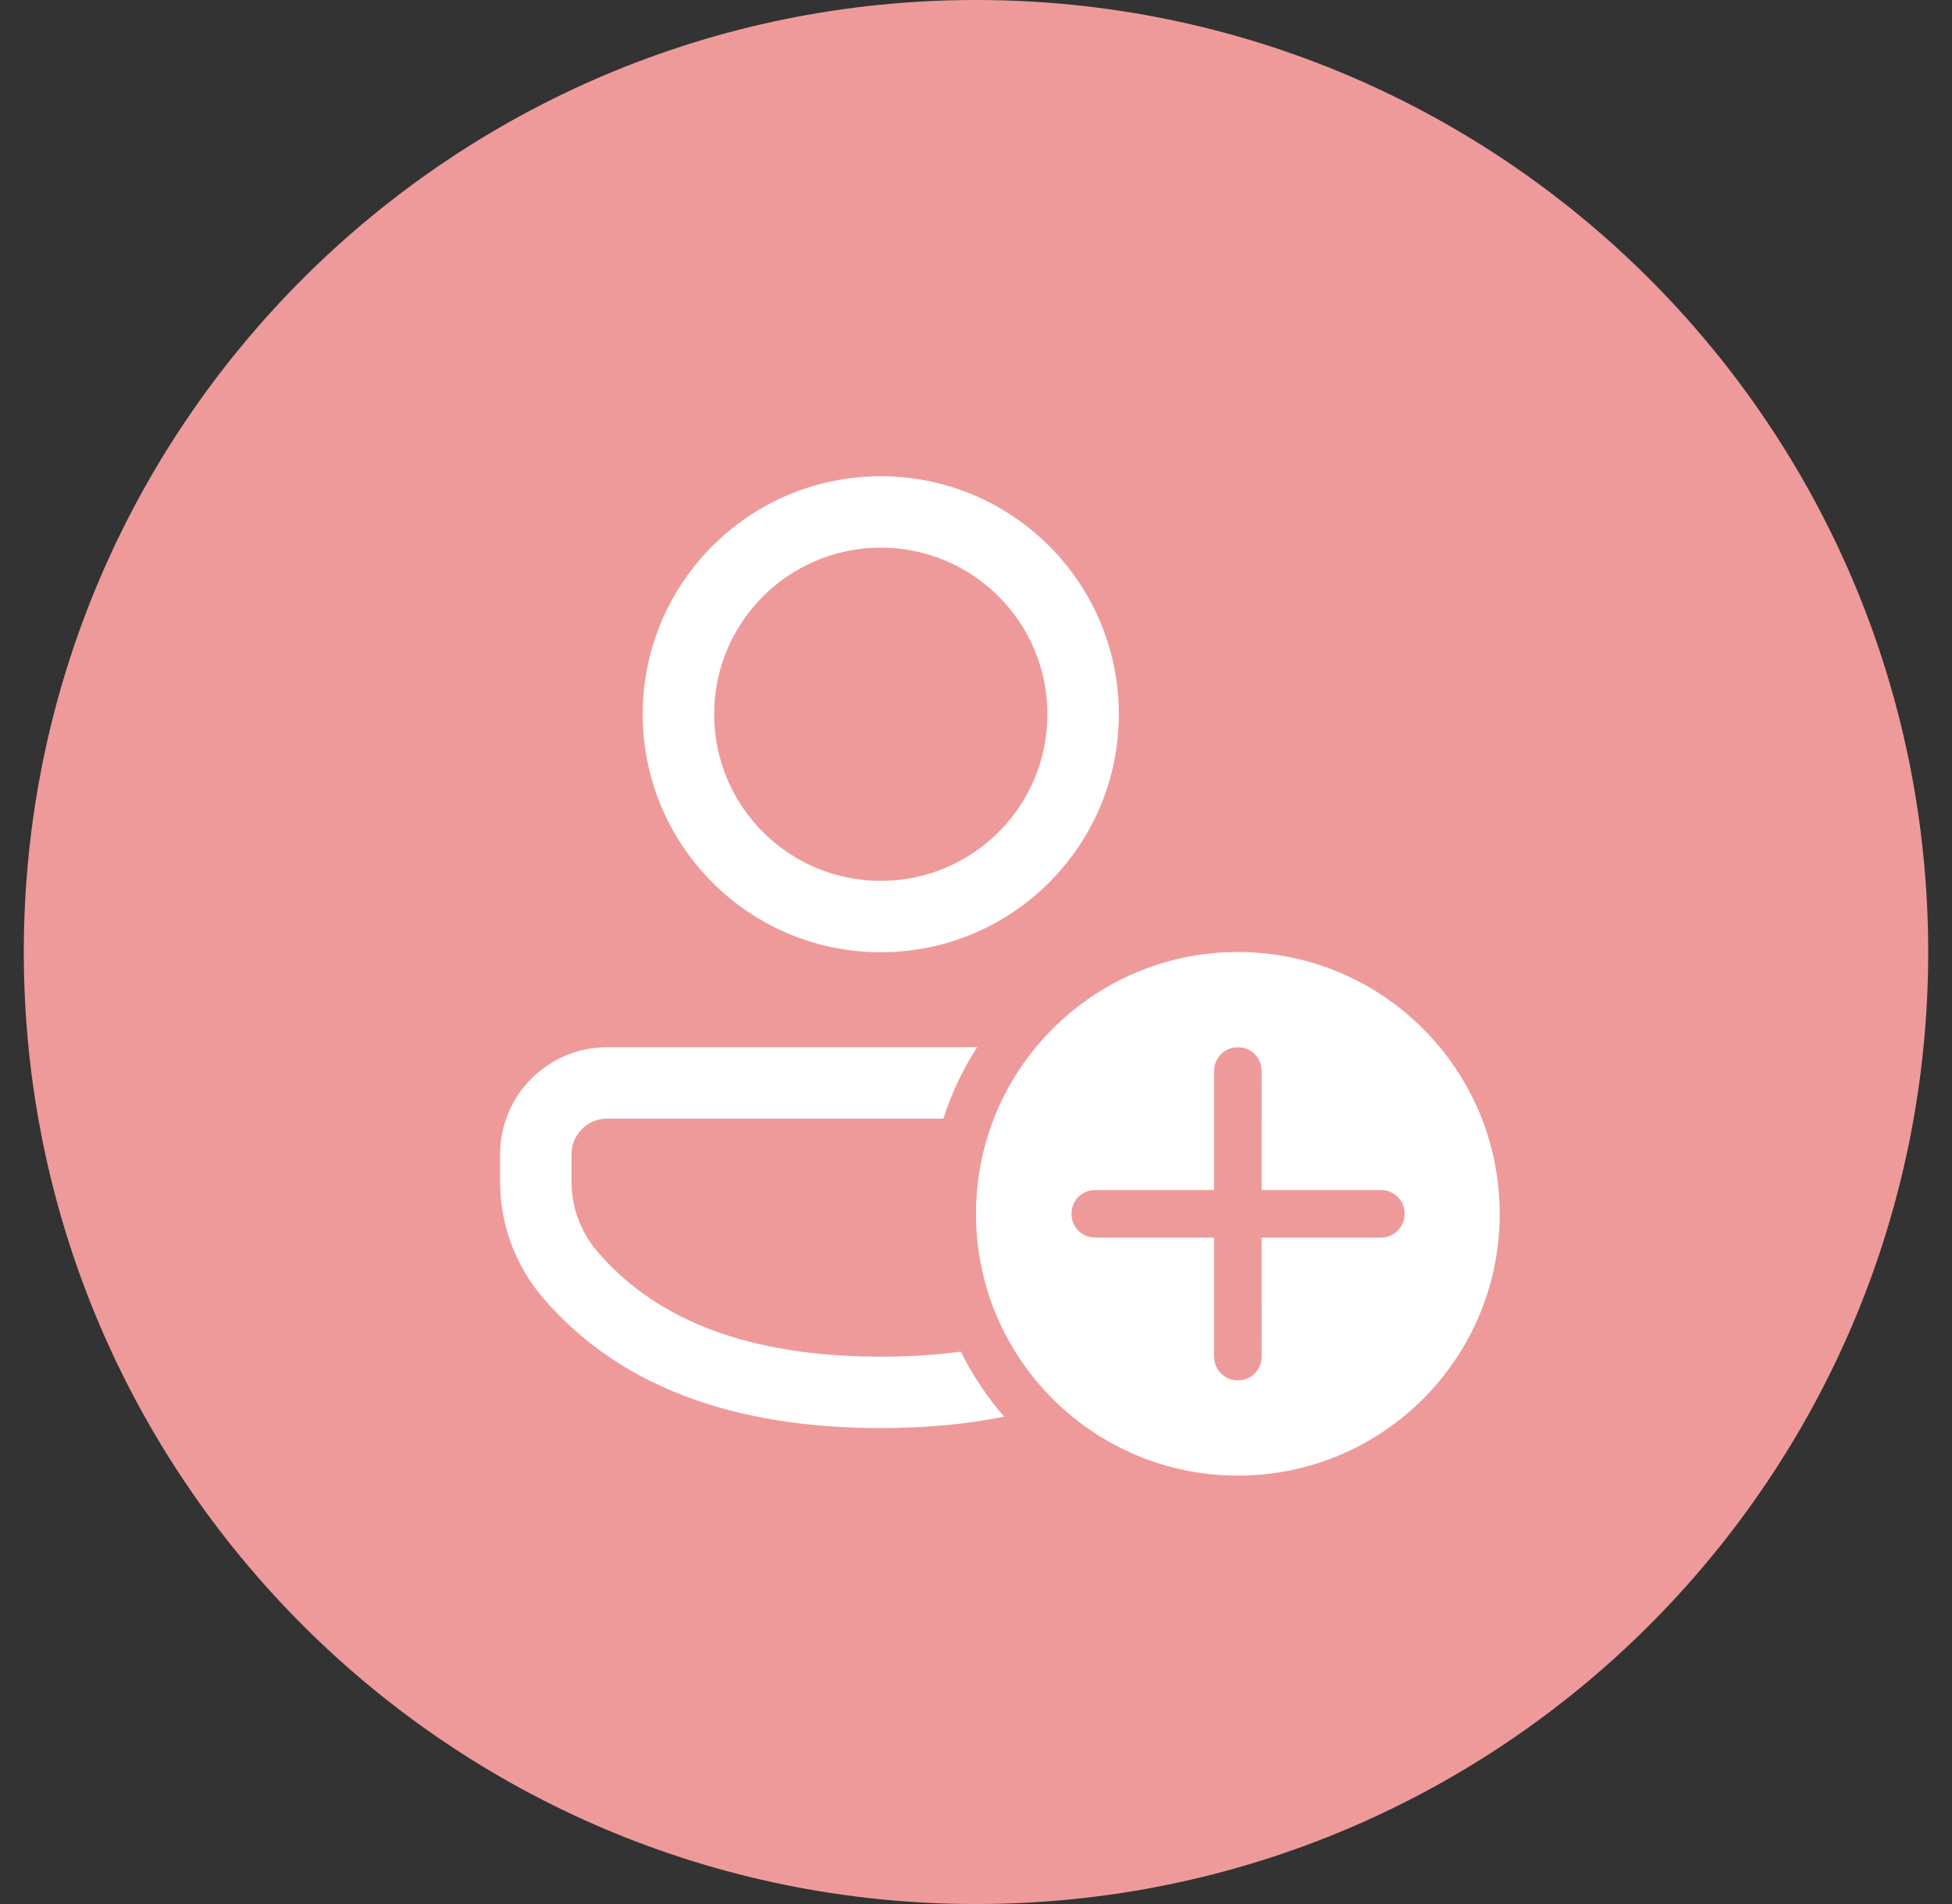 <svg width="41" height="40" viewBox="0 0 41 40" fill="none" xmlns="http://www.w3.org/2000/svg">
<rect x="0" y="0" width="41" height="40" fill="#333333" stroke="none"/>
<path fill-rule="evenodd" clip-rule="evenodd" d="M20.5 40C31.546 40 40.5 31.046 40.5 20C40.5 8.954 31.546 0 20.5 0C9.454 0 0.5 8.954 0.5 20C0.5 31.046 9.454 40 20.5 40Z" fill="#EF9A9A"/>
<path d="M26 20C29.038 20 31.5 22.463 31.5 25.5C31.5 28.538 29.038 31 26 31C22.963 31 20.5 28.538 20.5 25.5C20.5 22.463 22.963 20 26 20ZM20.523 22C20.226 22.463 19.986 22.966 19.814 23.5L12.753 23.5C12.339 23.5 12.004 23.835 12.004 24.249V24.827C12.004 25.362 12.195 25.881 12.543 26.288C13.796 27.756 15.762 28.501 18.5 28.501C19.097 28.501 19.657 28.466 20.181 28.395C20.426 28.89 20.733 29.349 21.092 29.762C20.297 29.922 19.432 30.001 18.5 30.001C15.354 30.001 12.969 29.096 11.402 27.262C10.822 26.583 10.504 25.72 10.504 24.827V24.249C10.504 23.007 11.511 22 12.753 22L20.523 22ZM26 22L25.91 22.008C25.706 22.045 25.546 22.206 25.508 22.41L25.5 22.5L25.499 25H23.004L22.914 25.008C22.71 25.045 22.549 25.206 22.512 25.41L22.504 25.5L22.512 25.59C22.549 25.794 22.71 25.955 22.914 25.992L23.004 26H25.499L25.5 28.5L25.508 28.59C25.546 28.794 25.706 28.955 25.91 28.992L26 29L26.09 28.992C26.294 28.955 26.455 28.794 26.492 28.59L26.5 28.5L26.499 26H29.004L29.094 25.992C29.298 25.955 29.459 25.794 29.496 25.59L29.504 25.5L29.496 25.41C29.459 25.206 29.298 25.045 29.094 25.008L29.004 25H26.499L26.5 22.5L26.492 22.41C26.455 22.206 26.294 22.045 26.09 22.008L26 22ZM18.5 10.005C21.262 10.005 23.5 12.243 23.5 15.005C23.5 17.766 21.262 20.005 18.5 20.005C15.739 20.005 13.5 17.766 13.5 15.005C13.5 12.243 15.739 10.005 18.5 10.005ZM18.5 11.505C16.567 11.505 15 13.072 15 15.005C15 16.938 16.567 18.505 18.5 18.505C20.433 18.505 22 16.938 22 15.005C22 13.072 20.433 11.505 18.5 11.505Z" fill="white"/>
</svg>
